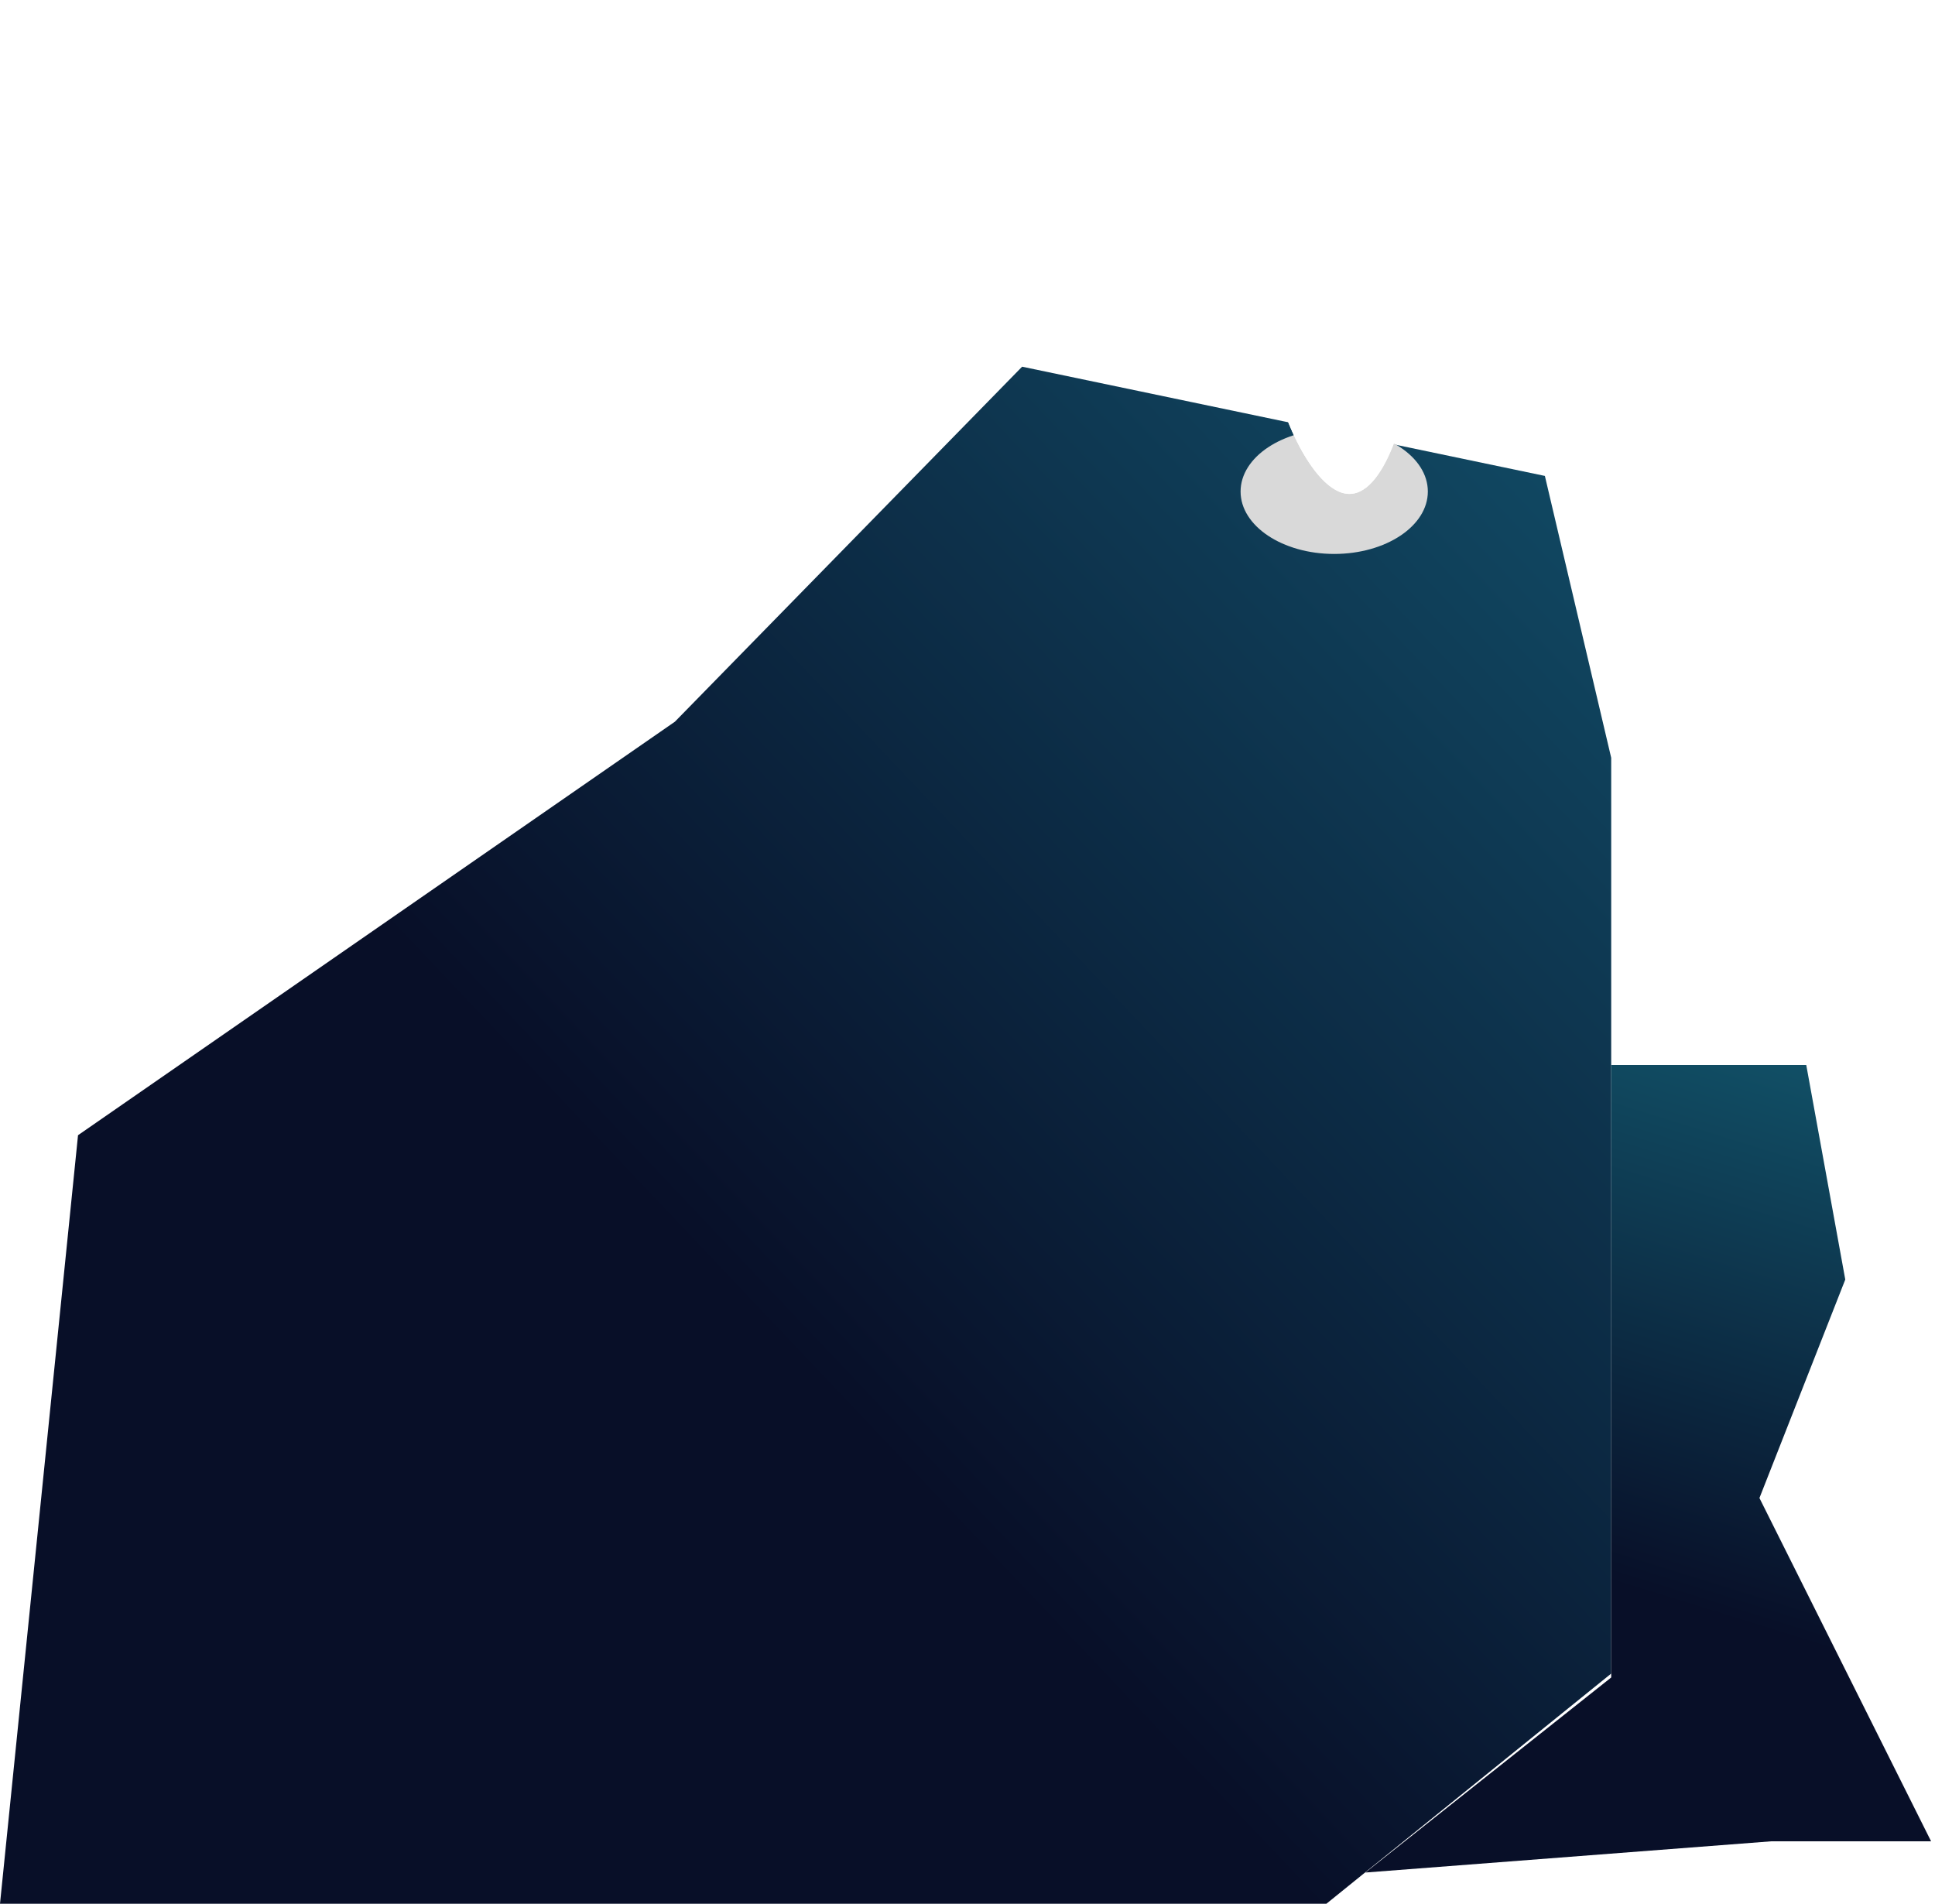 <svg width="248" height="244" viewBox="0 0 248 244" fill="none" xmlns="http://www.w3.org/2000/svg">
<path d="M10 145.498L86.5 92.498L131 46.998L198 60.998L206.5 97.123V136.248V214.498L170 243.998H0L10 145.498Z" fill="url(#paint0_linear_432_1083)"/>
<path d="M206.5 160.998V136.498H231.5L236.5 163.998L225.5 191.998L247.5 235.998H227L175 239.998L206.5 214.998V198.498V160.998Z" fill="url(#paint1_linear_432_1083)"/>
<g filter="url(#filter0_f_432_1083)">
<ellipse cx="171" cy="62.998" rx="12" ry="8" fill="#D9D9D9"/>
</g>
<g filter="url(#filter1_f_432_1083)">
<circle cx="172.249" cy="38.794" r="8.795" fill="white"/>
<path d="M180.81 46.417C180.81 51.274 177.81 63.304 172.952 63.304C168.095 63.304 163.219 51.274 163.219 46.417C163.219 41.559 167.157 37.621 172.014 37.621C176.872 37.621 180.81 41.559 180.81 46.417Z" fill="white"/>
<ellipse cx="180.973" cy="47.402" rx="5.981" ry="3.049" transform="rotate(53.17 180.973 47.402)" fill="white"/>
<ellipse cx="164.026" cy="47.703" rx="5.981" ry="3.049" transform="rotate(111.499 164.026 47.703)" fill="white"/>
</g>
<circle cx="172.249" cy="38.794" r="8.795" fill="white"/>
<path d="M180.81 46.417C180.81 51.274 177.81 63.304 172.952 63.304C168.095 63.304 163.219 51.274 163.219 46.417C163.219 41.559 167.157 37.621 172.014 37.621C176.872 37.621 180.81 41.559 180.81 46.417Z" fill="white"/>
<ellipse cx="180.976" cy="47.403" rx="5.981" ry="3.049" transform="rotate(-18.086 180.976 47.403)" fill="white"/>
<ellipse cx="164.026" cy="47.703" rx="5.981" ry="3.049" transform="rotate(111.499 164.026 47.703)" fill="white"/>
<defs>
<filter id="filter0_f_432_1083" x="143" y="38.998" width="56" height="48" filterUnits="userSpaceOnUse" color-interpolation-filters="sRGB">
<feFlood flood-opacity="0" result="BackgroundImageFix"/>
<feBlend mode="normal" in="SourceGraphic" in2="BackgroundImageFix" result="shape"/>
<feGaussianBlur stdDeviation="8" result="effect1_foregroundBlur_432_1083"/>
</filter>
<filter id="filter1_f_432_1083" x="130.438" y="-0.002" width="84.875" height="93.307" filterUnits="userSpaceOnUse" color-interpolation-filters="sRGB">
<feFlood flood-opacity="0" result="BackgroundImageFix"/>
<feBlend mode="normal" in="SourceGraphic" in2="BackgroundImageFix" result="shape"/>
<feGaussianBlur stdDeviation="15" result="effect1_foregroundBlur_432_1083"/>
</filter>
<linearGradient id="paint0_linear_432_1083" x1="268" y1="-10.002" x2="1.06256e-06" y2="243.998" gradientUnits="userSpaceOnUse">
<stop stop-color="#166D88"/>
<stop offset="0.67" stop-color="#080F28"/>
</linearGradient>
<linearGradient id="paint1_linear_432_1083" x1="254" y1="102.498" x2="211.25" y2="239.998" gradientUnits="userSpaceOnUse">
<stop stop-color="#167388"/>
<stop offset="0.764" stop-color="#080F28"/>
</linearGradient>
</defs>
</svg>
